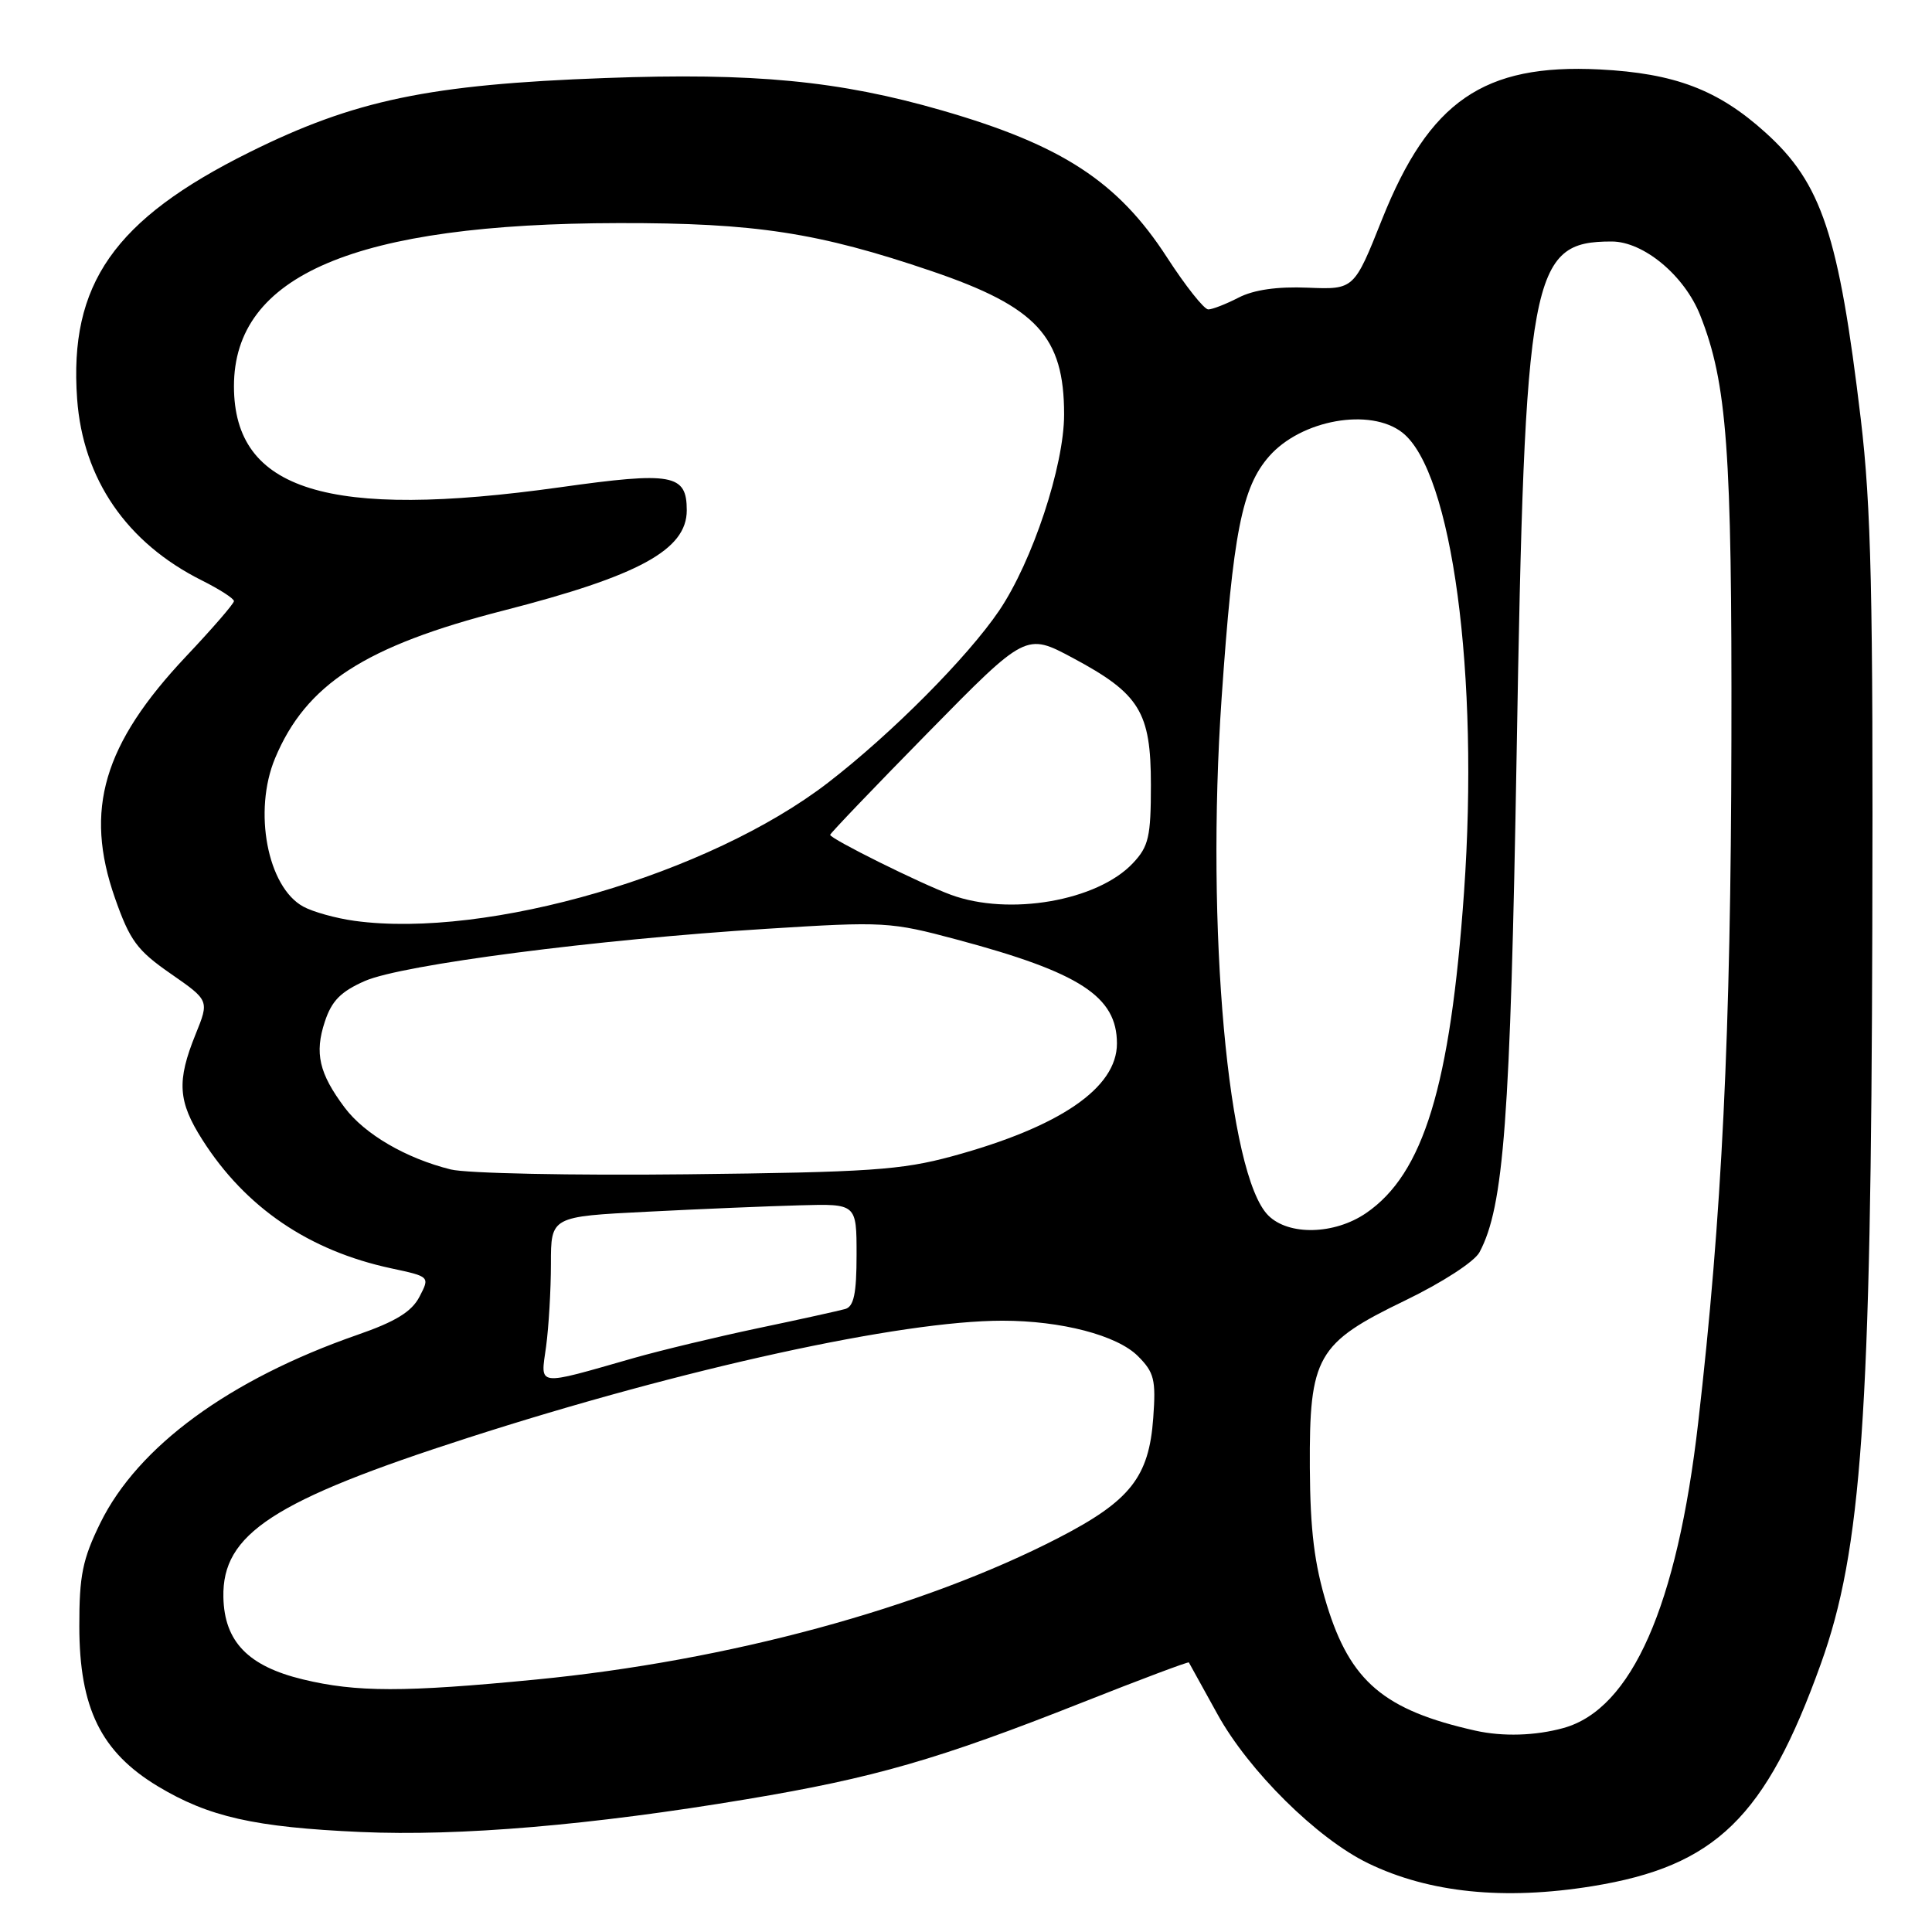<?xml version="1.0" encoding="UTF-8" standalone="no"?>
<!DOCTYPE svg PUBLIC "-//W3C//DTD SVG 1.1//EN" "http://www.w3.org/Graphics/SVG/1.1/DTD/svg11.dtd" >
<svg xmlns="http://www.w3.org/2000/svg" xmlns:xlink="http://www.w3.org/1999/xlink" version="1.1" viewBox="0 0 256 256">
 <g >
 <path fill="currentColor"
d=" M 210.99 249.93 C 227.34 247.28 233.96 240.83 241.27 220.47 C 246.69 205.40 247.93 187.61 248.09 123.00 C 248.21 78.67 247.94 67.10 246.56 55.50 C 243.65 31.11 241.39 24.29 233.94 17.57 C 227.66 11.89 221.91 9.71 211.95 9.20 C 196.58 8.43 189.39 13.39 183.13 29.06 C 179.42 38.37 179.42 38.37 173.29 38.12 C 169.25 37.95 166.13 38.40 164.13 39.43 C 162.46 40.29 160.65 41.00 160.10 41.00 C 159.55 41.00 157.10 37.91 154.65 34.13 C 148.15 24.07 140.72 19.22 124.81 14.63 C 111.21 10.70 99.91 9.61 80.16 10.34 C 56.89 11.19 46.97 13.26 33.06 20.17 C 15.12 29.08 9.13 37.65 10.22 52.86 C 10.99 63.49 16.78 71.93 26.75 76.91 C 29.09 78.08 31.00 79.31 31.00 79.65 C 31.00 79.98 28.15 83.28 24.66 86.97 C 13.69 98.61 11.13 107.29 15.23 118.99 C 17.21 124.63 18.16 125.93 22.62 129.02 C 27.73 132.57 27.73 132.57 25.92 137.04 C 23.40 143.26 23.57 145.94 26.83 151.05 C 32.54 160.01 40.93 165.72 51.83 168.06 C 56.97 169.16 56.97 169.16 55.58 171.83 C 54.55 173.81 52.42 175.12 47.34 176.88 C 30.40 182.78 18.28 191.65 13.29 201.81 C 10.94 206.61 10.50 208.76 10.51 215.50 C 10.52 226.33 13.38 232.15 20.91 236.69 C 27.66 240.75 33.71 242.12 47.81 242.75 C 60.88 243.33 78.36 241.85 98.97 238.40 C 115.83 235.59 124.38 233.12 143.48 225.56 C 151.13 222.53 157.45 220.16 157.53 220.28 C 157.60 220.40 159.30 223.48 161.31 227.12 C 165.45 234.64 174.53 243.63 181.30 246.90 C 189.37 250.81 199.32 251.82 210.99 249.93 Z  M 195.50 229.32 C 183.40 226.61 178.92 222.81 175.80 212.62 C 174.16 207.25 173.61 202.80 173.56 194.50 C 173.48 179.72 174.47 177.98 186.19 172.32 C 191.11 169.94 195.37 167.18 196.04 165.93 C 199.27 159.89 200.13 148.34 200.96 100.00 C 202.05 35.98 202.79 32.00 213.55 32.00 C 217.78 32.00 223.19 36.50 225.28 41.76 C 228.85 50.77 229.50 59.65 229.42 98.00 C 229.35 136.93 228.17 161.20 225.02 188.50 C 222.23 212.82 216.21 226.46 207.17 228.97 C 203.45 230.00 199.13 230.13 195.50 229.32 Z  M 40.14 222.53 C 32.88 220.78 29.72 217.52 29.60 211.64 C 29.42 203.25 36.20 198.83 62.00 190.52 C 90.54 181.32 119.40 175.00 132.83 175.00 C 140.63 175.00 148.02 176.93 150.78 179.69 C 152.94 181.85 153.18 182.82 152.81 187.89 C 152.25 195.72 149.76 198.87 140.27 203.77 C 122.22 213.09 96.44 220.08 71.00 222.55 C 53.54 224.25 47.21 224.24 40.14 222.53 Z  M 72.36 178.42 C 72.71 175.83 73.00 170.90 73.00 167.46 C 73.00 161.20 73.00 161.20 85.75 160.56 C 92.76 160.20 101.88 159.82 106.00 159.71 C 113.50 159.50 113.50 159.50 113.50 166.26 C 113.50 171.40 113.14 173.12 112.00 173.45 C 111.17 173.68 106.00 174.83 100.50 175.98 C 95.00 177.14 87.58 178.92 84.00 179.94 C 70.87 183.69 71.62 183.78 72.36 178.42 Z  M 168.05 161.05 C 162.71 155.71 159.76 123.07 161.87 92.50 C 163.38 70.60 164.56 64.57 168.17 60.46 C 172.42 55.62 181.57 53.99 185.82 57.32 C 192.42 62.50 196.02 89.37 193.99 118.24 C 192.18 143.89 188.62 155.55 181.00 160.75 C 176.81 163.61 170.75 163.75 168.05 161.05 Z  M 59.73 154.96 C 53.78 153.48 48.32 150.29 45.67 146.76 C 42.28 142.23 41.66 139.55 43.04 135.38 C 43.95 132.61 45.17 131.37 48.36 129.98 C 53.31 127.82 79.05 124.48 101.59 123.07 C 117.15 122.09 117.99 122.14 126.80 124.50 C 143.11 128.86 148.00 132.04 148.00 138.27 C 148.00 144.16 140.45 149.32 126.17 153.21 C 119.43 155.04 115.16 155.33 91.00 155.60 C 75.88 155.77 61.81 155.48 59.73 154.96 Z  M 47.00 122.02 C 44.52 121.68 41.45 120.83 40.17 120.12 C 35.43 117.52 33.53 107.46 36.45 100.47 C 40.54 90.67 48.39 85.60 66.68 80.91 C 84.67 76.30 91.00 72.85 91.00 67.62 C 91.00 62.82 89.12 62.47 74.19 64.57 C 43.46 68.87 31.02 65.02 31.00 51.20 C 30.99 36.44 47.05 29.62 82.00 29.56 C 100.08 29.53 108.42 30.81 123.49 35.94 C 137.38 40.67 141.00 44.59 141.00 54.92 C 141.00 61.72 136.81 74.37 132.40 80.90 C 128.22 87.07 118.16 97.20 109.73 103.70 C 94.00 115.83 64.60 124.42 47.00 122.02 Z  M 125.99 118.56 C 121.94 117.07 110.00 111.14 110.00 110.62 C 110.00 110.43 115.84 104.33 122.97 97.07 C 135.94 83.86 135.94 83.86 142.15 87.18 C 151.01 91.92 152.50 94.33 152.50 103.99 C 152.50 110.88 152.21 112.15 150.12 114.37 C 145.42 119.38 133.71 121.41 125.99 118.56 Z "/>
</g>
</svg>
